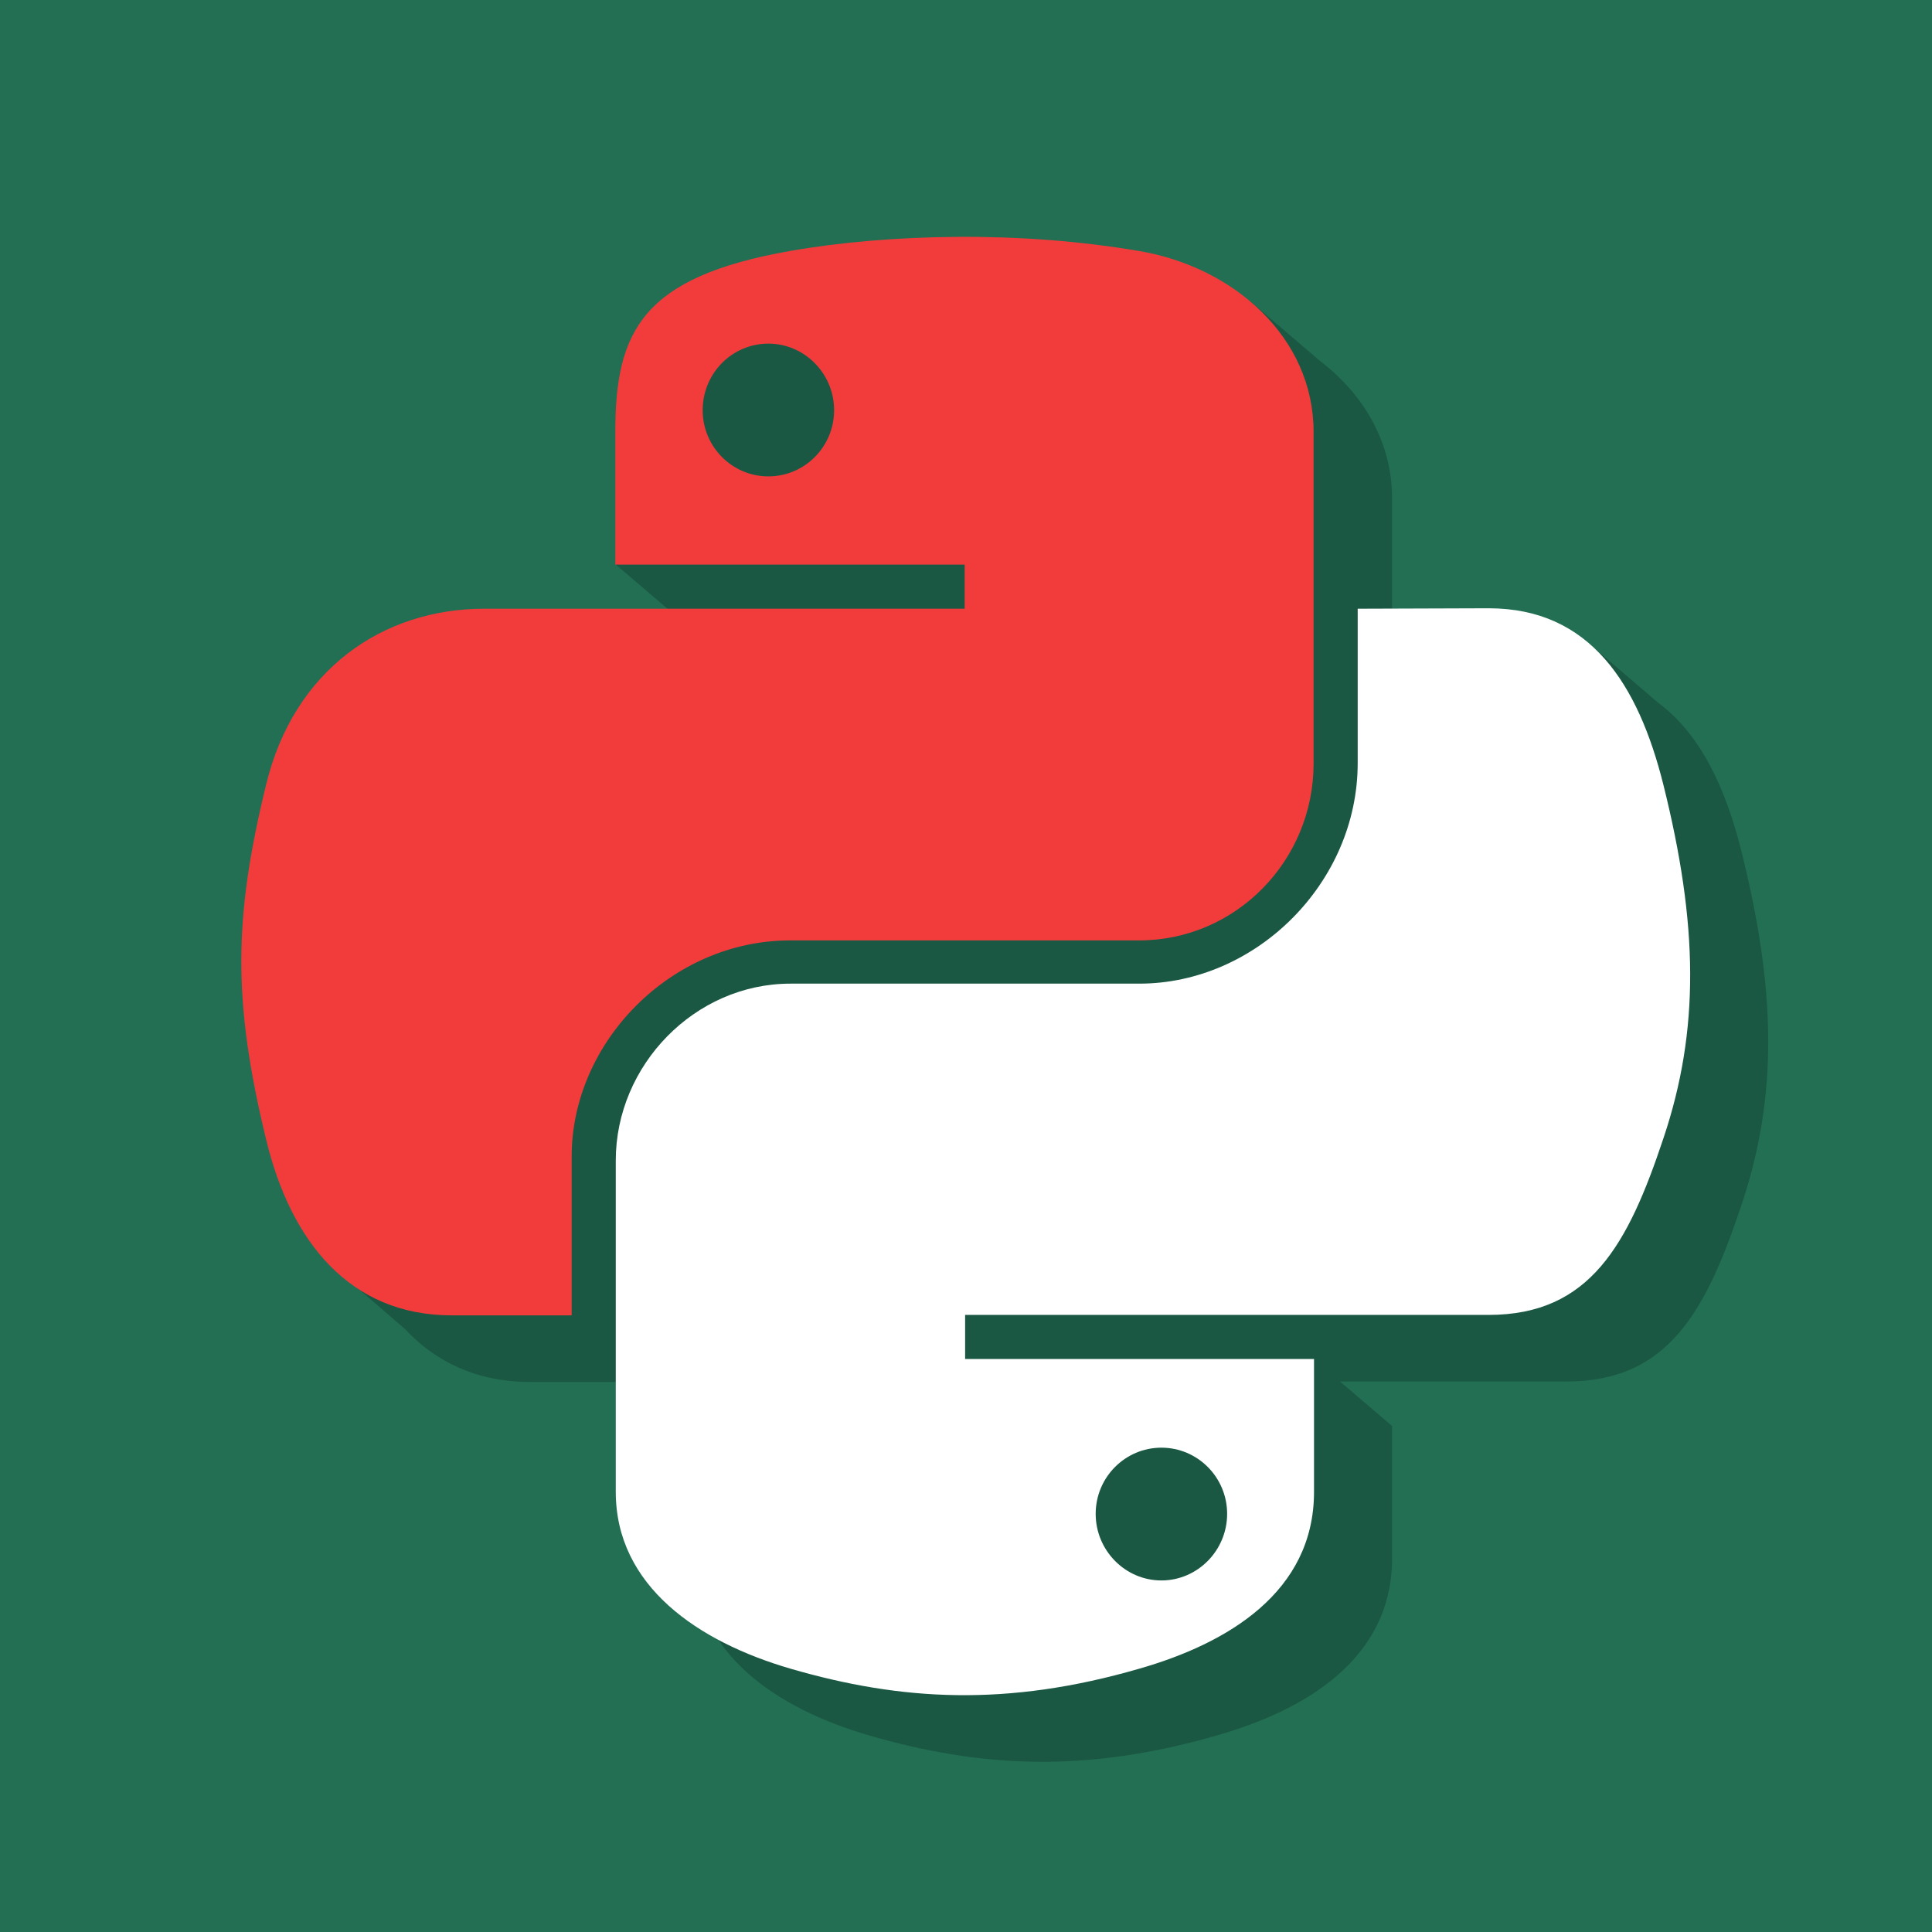 <?xml version="1.0" encoding="UTF-8"?>
<svg enable-background="new 0 0 438 438" version="1.1" viewBox="0 0 438 438" xml:space="preserve" xmlns="http://www.w3.org/2000/svg">
<style type="text/css">
	.st0{fill:#226F54;}
	.st1{fill-opacity:0.204;}
	.st2{fill:#F23C3C;}
	.st3{fill:#FFFFFF;}
</style>
<rect class="st0" width="438" height="438">
</rect>
<path class="st1" d="m283.1 68-11.5 3.3c-12.2-1.8-24.8-2.6-36.9-2.5-13.5 0.1-26.5 1.2-37.9 3.2-3.7 0.7-7 1.4-10.1 2.2h-35.9v18.8h4.5v7.7h2.8c-0.6 3.7-0.9 7.8-0.9 12.3v4h-15.4l-2.2 11 17.6 15v0.1h79.2v10h-108.9c-23 0-43.2 13.8-49.5 40-7.3 30-7.6 48.8 0 80.2 0.5 2.1 1.1 4.1 1.7 6.1l-1.2 10.4 13.3 11.5c7 7.5 16.4 12 28.3 12h27.2v-36c0-26 22.6-49 49.5-49h79.2c22 0 39.6-18.1 39.6-40.1v-75.2c0-12.9-6.6-23.8-16.5-31.3l-16-13.7zm76.8 77.6-14.3 7.4h-20.1v35.1c0 27.2-23.1 50-49.5 50h-79.1c-21.7 0-39.6 18.5-39.6 40.1v75.1c0 21.4 18.7 34 39.6 40.1 25.1 7.3 49.1 8.7 79.1 0 19.9-5.7 39.6-17.3 39.6-40.1v-30.1h-0.1l-11.7-10h51.4c23 0 31.6-16 39.6-40 8.3-24.7 7.9-48.5 0-80.2-3.6-14.5-9.4-26.7-18.9-33.7l-16-13.7zm-123.4 167.6h57.5v10h-57.5v-10z"/>
<path class="st2" d="m217 53.7c-13.5 0.1-26.5 1.2-37.9 3.2-33.5 5.9-39.6 18.2-39.6 41v30.1h79.2v10h-108.9c-23 0-43.2 13.8-49.5 40-7.3 30-7.6 48.8 0 80.2 5.6 23.4 19.1 40 42.1 40h27.2v-36c0-26 22.6-49 49.5-49h79.1c22 0 39.6-18.1 39.6-40.1v-75.2c0-21.4-18.1-37.4-39.6-41-13.5-2.3-27.6-3.3-41.2-3.2zm-42.8 24.2c8.2 0 14.9 6.8 14.9 15.1s-6.7 15-14.9 15-14.9-6.7-14.9-15c0-8.4 6.7-15.1 14.9-15.1z"/>
<path class="st3" d="m307.8 138v35c0 27.2-23.1 50-49.5 50h-79.1c-21.7 0-39.6 18.5-39.6 40.1v75.1c0 21.4 18.7 34 39.6 40.1 25.1 7.3 49.1 8.7 79.1 0 19.9-5.7 39.6-17.3 39.6-40.1v-30.1h-79.1v-10h118.7c23 0 31.6-16 39.6-40 8.3-24.7 7.9-48.5 0-80.2-5.7-22.8-16.6-40-39.6-40l-29.7 0.1zm-44.5 190.2c8.2 0 14.9 6.7 14.9 15s-6.7 15.1-14.9 15.1-14.9-6.8-14.9-15.1 6.7-15 14.9-15z"/>
</svg>
